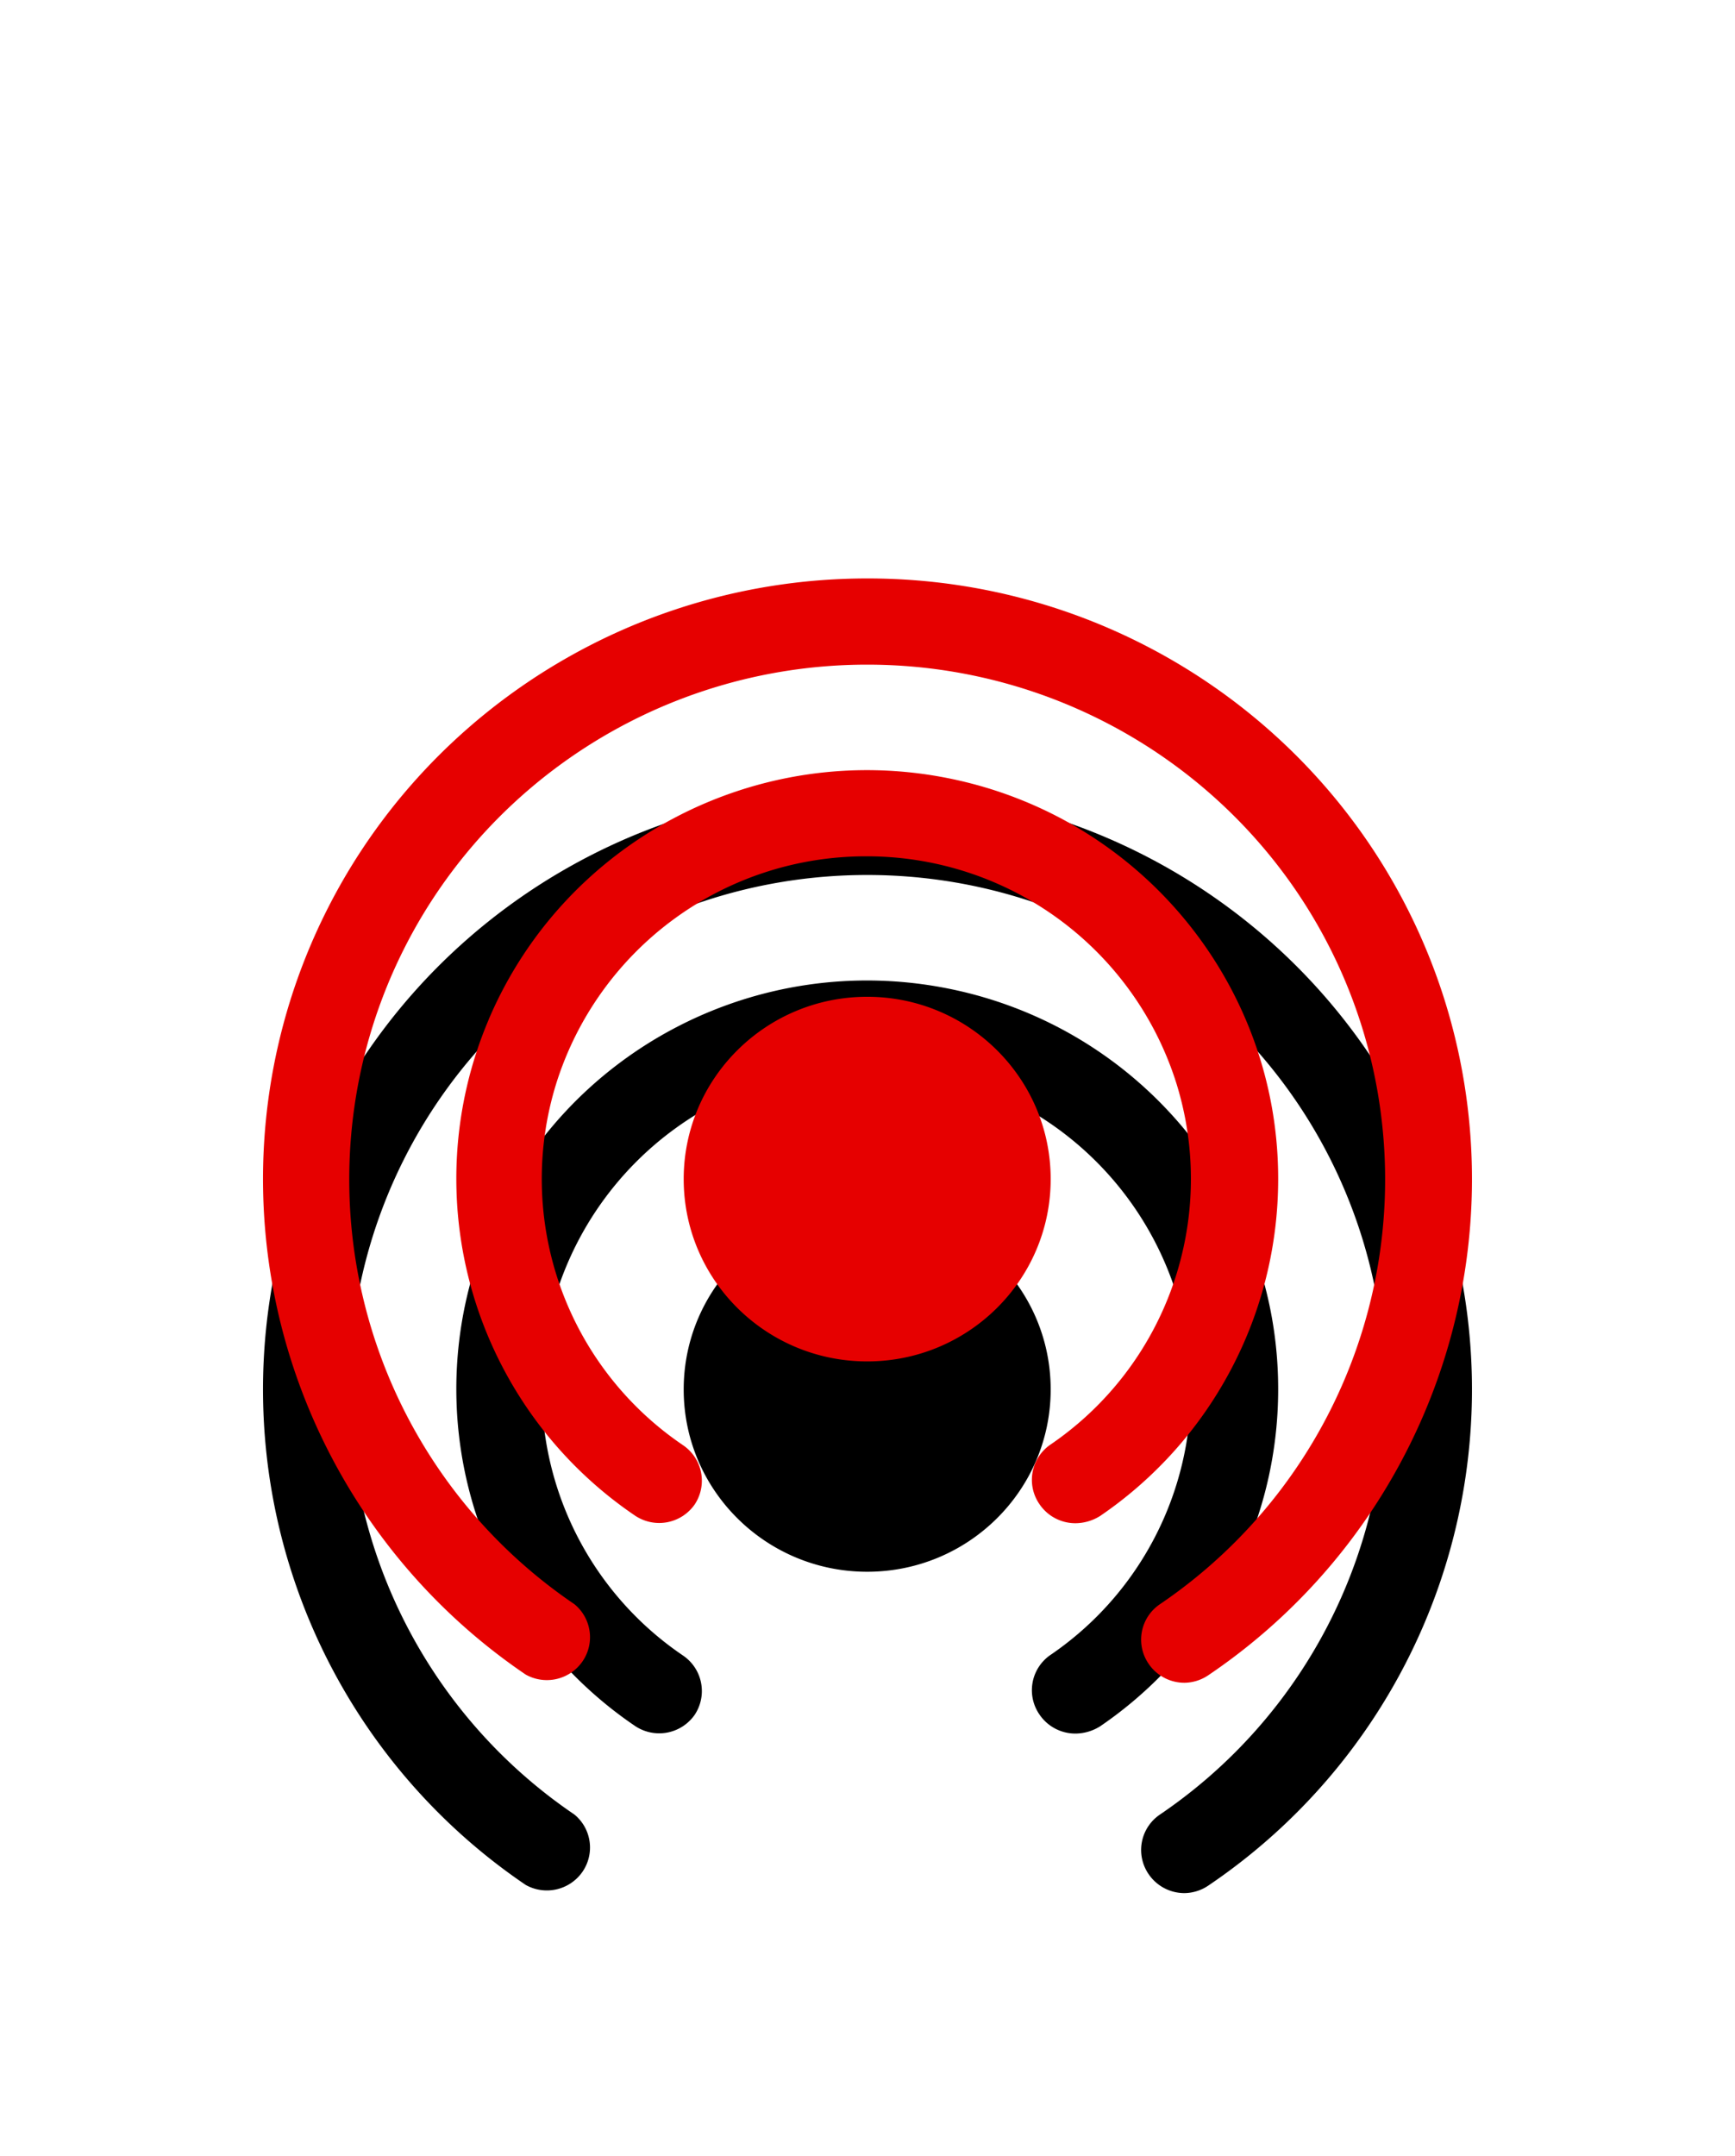 <svg width="33" height="41" viewBox="0 0 33 41" xmlns="http://www.w3.org/2000/svg" xmlns:xlink="http://www.w3.org/1999/xlink">
    <defs>
        <filter x="-41.3%" y="-26.2%" width="182.6%" height="190.5%" filterUnits="objectBoundingBox" id="ks22q442oa">
            <feOffset dy="4" in="SourceAlpha" result="shadowOffsetOuter1"/>
            <feGaussianBlur stdDeviation="2.5" in="shadowOffsetOuter1" result="shadowBlurOuter1"/>
            <feColorMatrix values="0 0 0 0 0.902 0 0 0 0 0 0 0 0 0 0 0 0 0 0.15 0" in="shadowBlurOuter1"/>
        </filter>
        <path d="M193.494 11c5.043-.005 9.5 3.258 10.991 8.045a11.384 11.384 0 0 1-4.497 12.808.825.825 0 0 1-.46.147.823.823 0 0 1-.68-.359.813.813 0 0 1 .213-1.134 9.758 9.758 0 0 0 3.845-10.973c-1.277-4.1-5.093-6.895-9.412-6.895-4.32 0-8.135 2.795-9.412 6.895a9.758 9.758 0 0 0 3.845 10.973c.326.27.391.742.15 1.09a.824.824 0 0 1-1.077.248 11.384 11.384 0 0 1-4.485-12.801c1.49-4.782 5.94-8.043 10.979-8.044zm-7.2 8.389c1.449-3.405 5.111-5.324 8.757-4.587 3.645.736 6.264 3.923 6.26 7.62a7.753 7.753 0 0 1-3.383 6.404.891.891 0 0 1-.468.14.823.823 0 0 1-.682-.352.813.813 0 0 1 .189-1.134 6.115 6.115 0 0 0 2.409-6.876 6.17 6.17 0 0 0-5.898-4.32 6.17 6.17 0 0 0-5.898 4.32 6.115 6.115 0 0 0 2.408 6.876.816.816 0 0 1 .222 1.134.824.824 0 0 1-1.125.212 7.739 7.739 0 0 1-2.79-9.437zm7.2-.434c1.927 0 3.49 1.552 3.49 3.467s-1.563 3.467-3.49 3.467c-1.927 0-3.49-1.552-3.49-3.467s1.563-3.467 3.49-3.467z" id="q2tspvbpib"/>
    </defs>
    <g transform="translate(-177)" fill="none" fill-rule="evenodd">
        <use fill="#000" filter="url(#ks22q442oa)" xlink:href="#q2tspvbpib"/>
        <use fill="#E60000" xlink:href="#q2tspvbpib"/>
    </g>
</svg>
